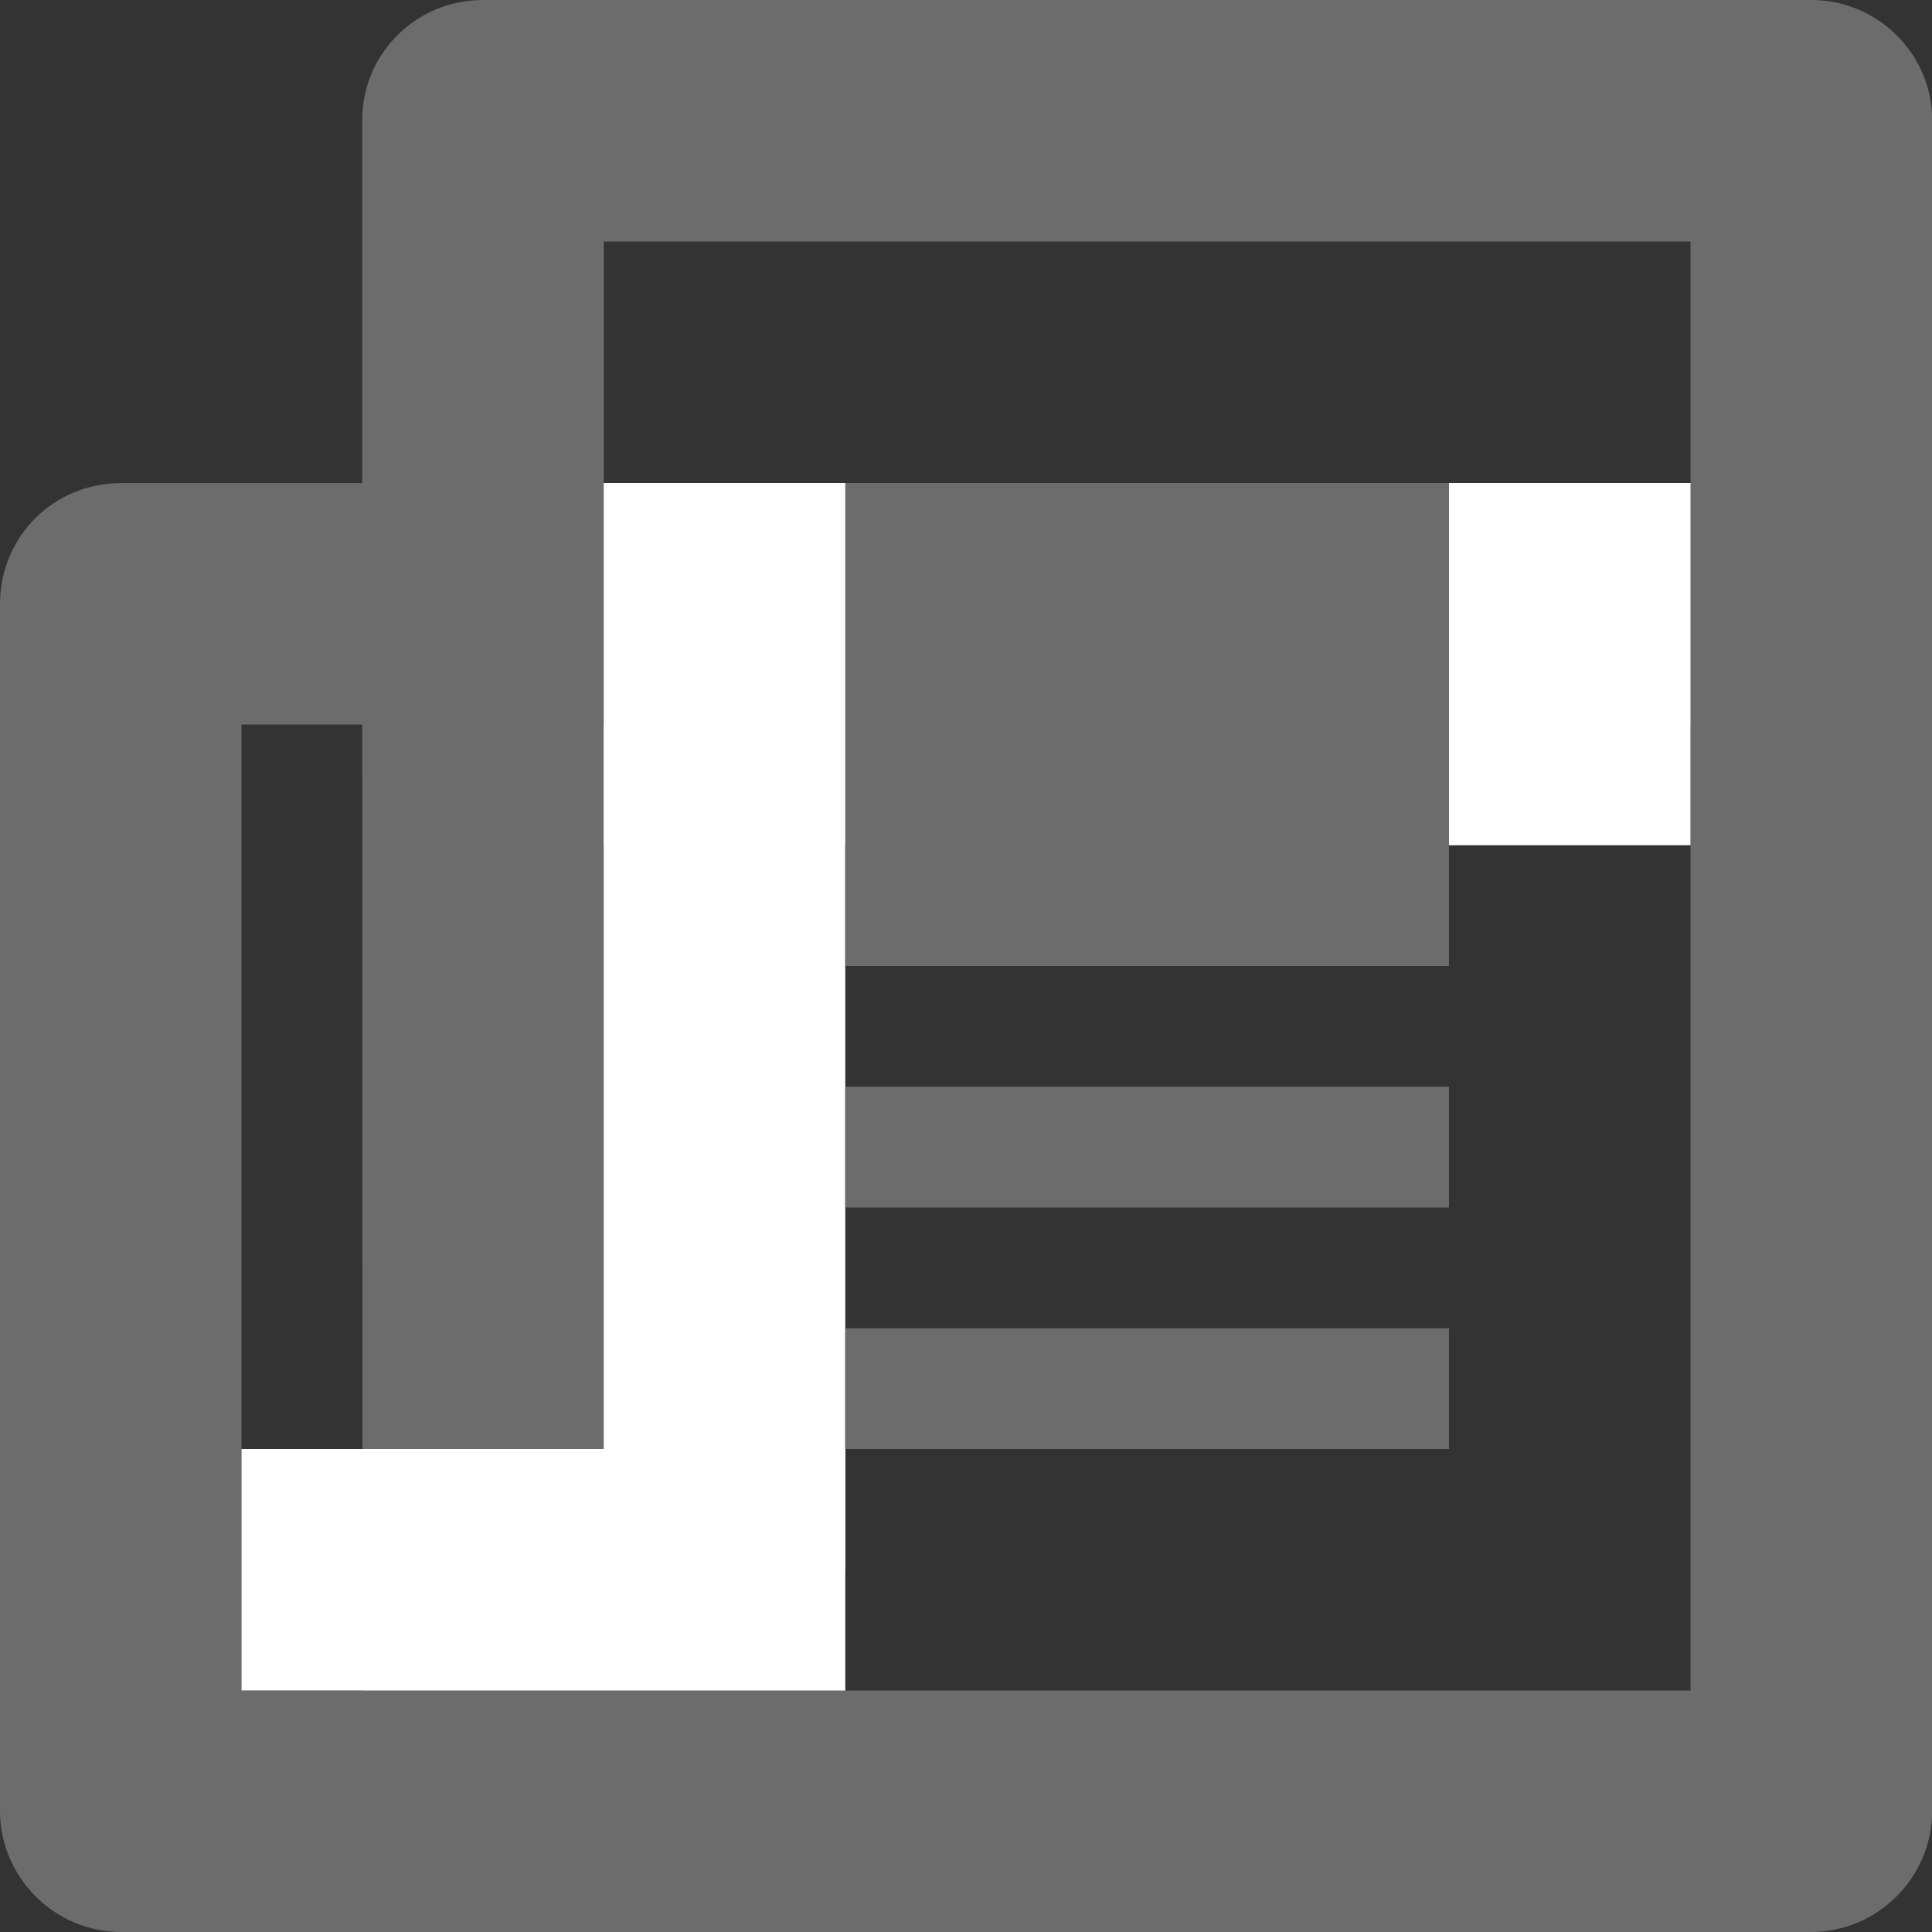 <svg height="16" viewBox="0 0 16 16" width="16" xmlns="http://www.w3.org/2000/svg"><rect x="0" y="0" width="16" height="16" fill="#333333" stroke="none"/><g fill="none" fill-rule="evenodd"><path d="m3 6v-5.009c0-.547.447-.991.999-.991h11.003c.551 0 .999.451.999.991v5.009 8.999c0 .553-.456 1.001-1.002 1.001h-10.995c-.554 0-1.002-.445-1.002-1.001zm2 0v8h9v-8zm0-4v2h9v-2z" fill="#6c6c6c"/><path d="m-2.5 7.503c0-.554.456-1.003 1.002-1.003h9.995c.554 0 1.002.438 1.002 1.003v5.997h-12zm2 .997v2h8v-2z" fill="#6c6c6c" transform="matrix(0 -1 1 0 -6.5 13.5)"/><g fill-rule="nonzero"><path d="m2 12h5v2h-5z" fill="#fff"/><path d="m5 6h2v7h-2z" fill="#fff"/><path d="m5 4h9v3h-9z" fill="#fff"/><path d="m7 4h5v4h-5z" fill="#6c6c6c"/><path d="m7 9h5v1h-5z" fill="#6c6c6c"/><path d="m7 11h5v1h-5z" fill="#6c6c6c"/></g></g></svg>